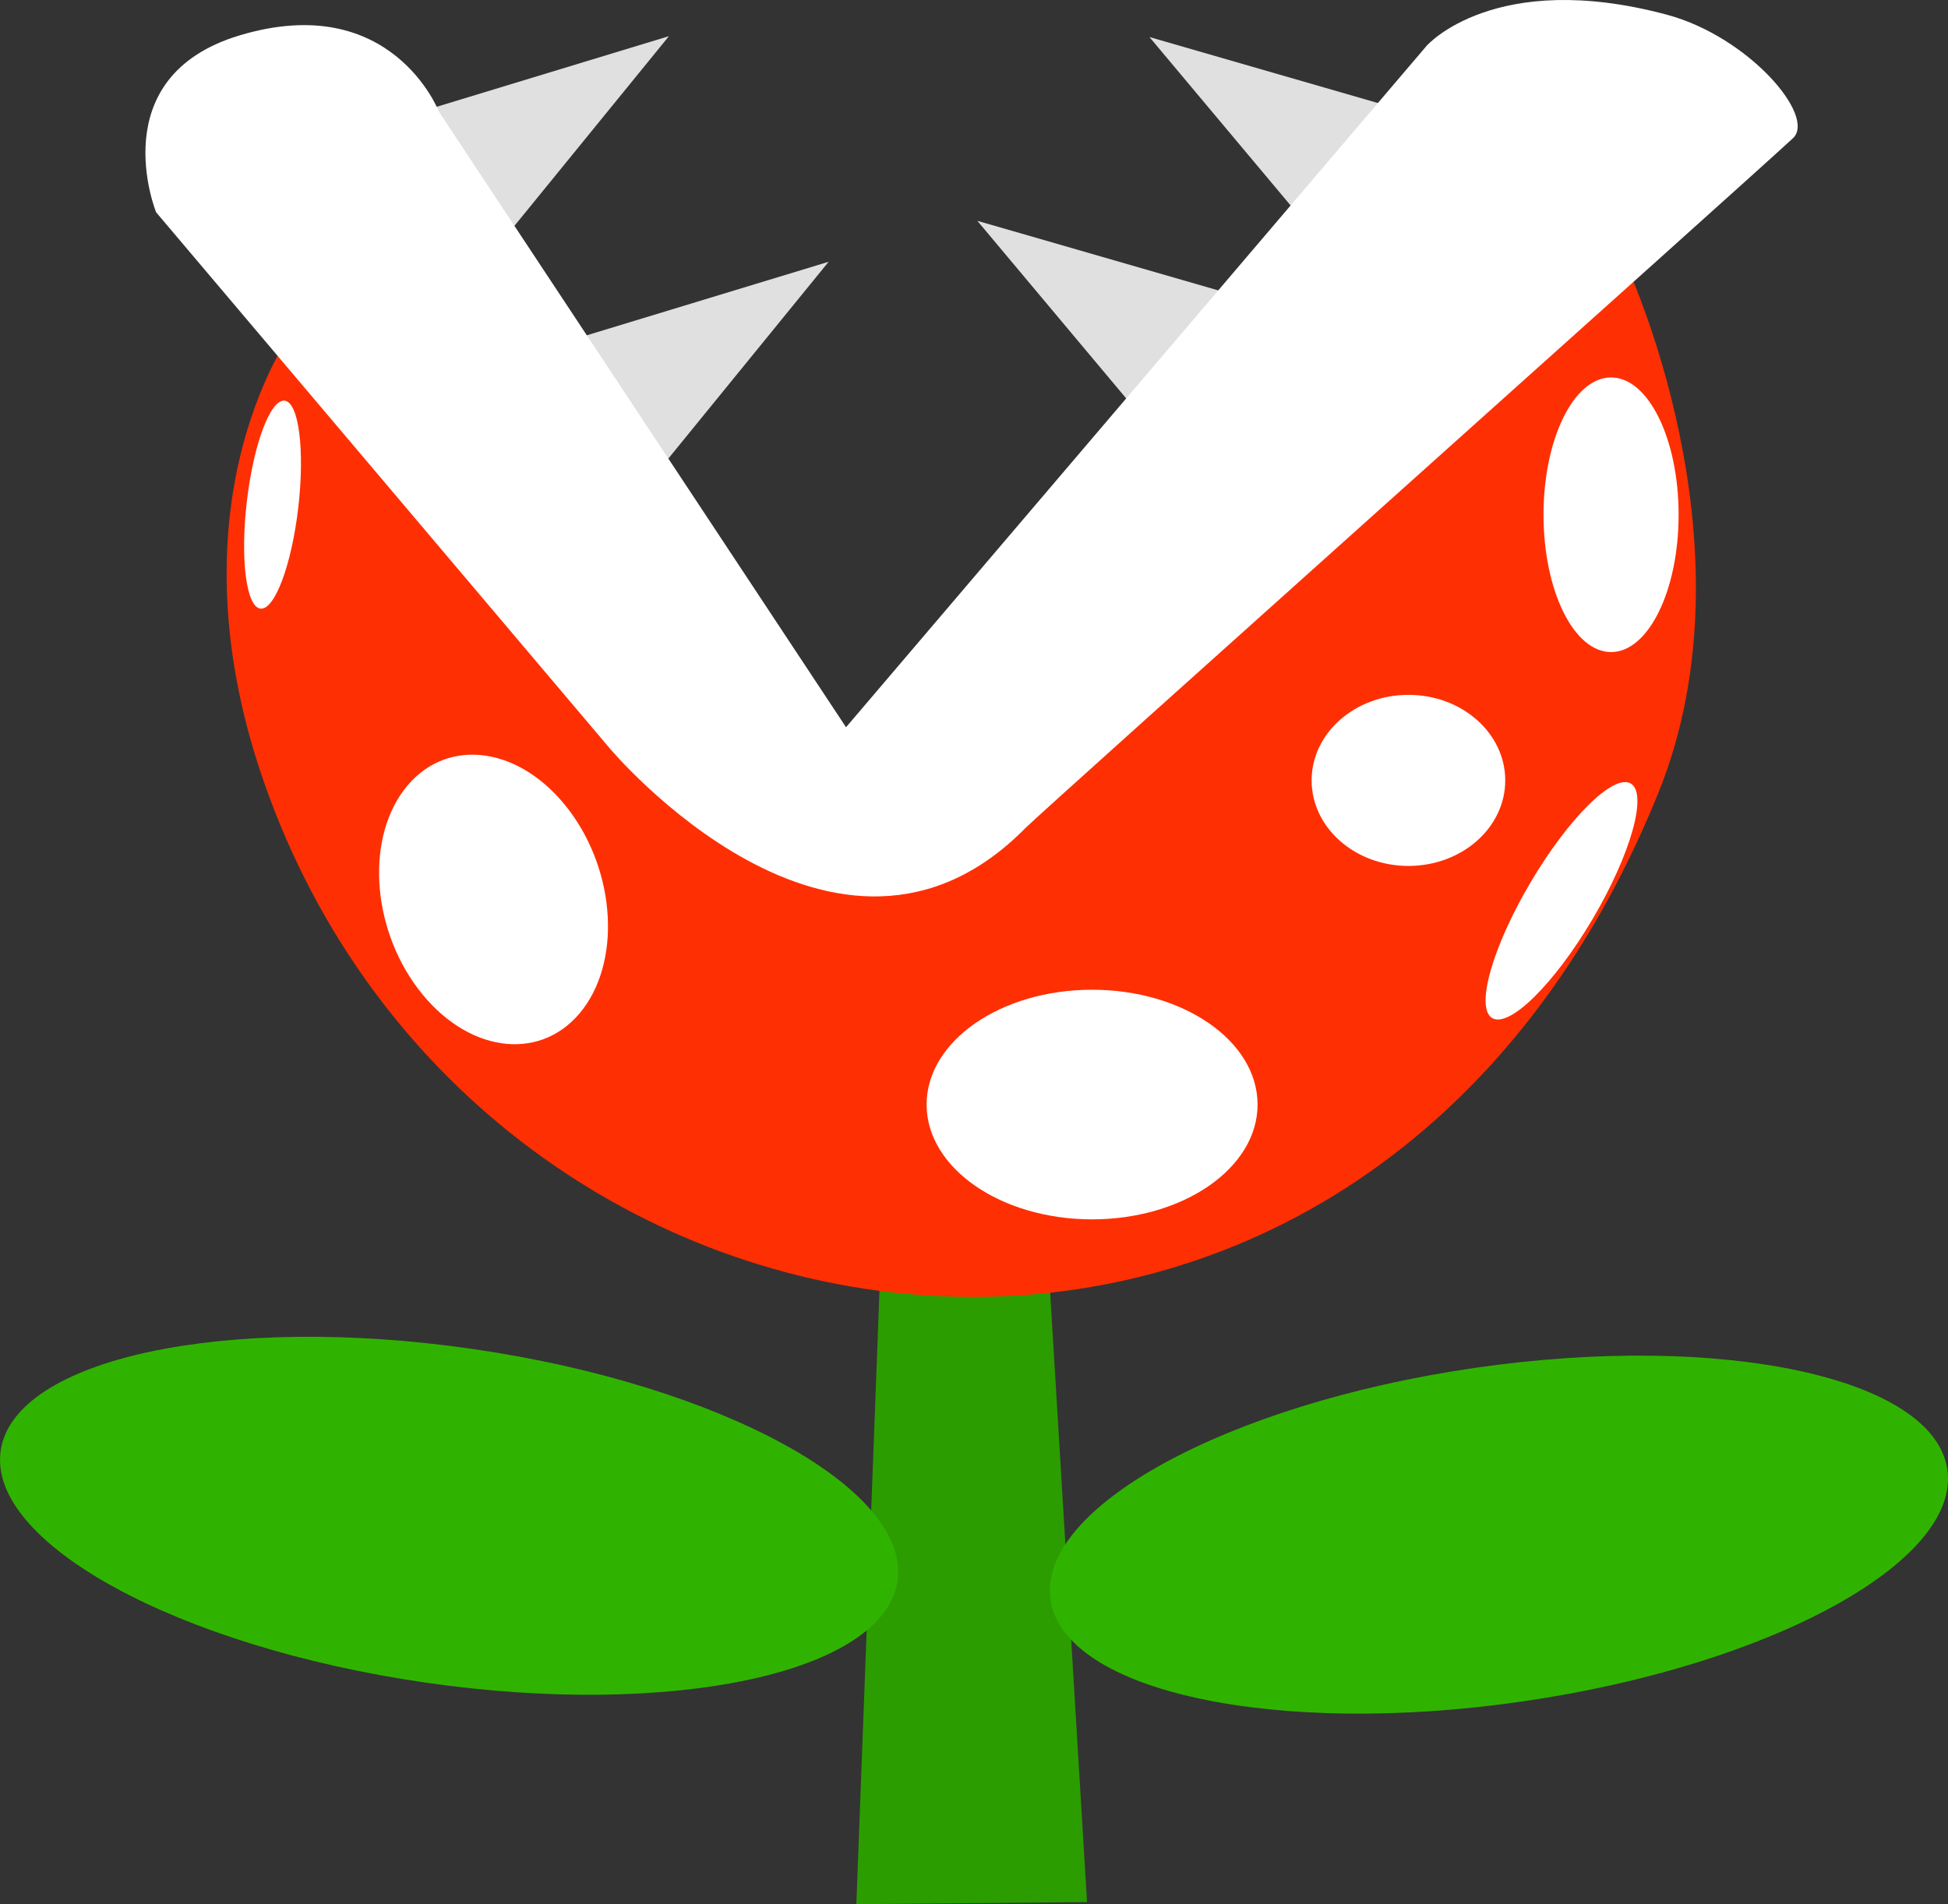 <svg version="1.1" xmlns="http://www.w3.org/2000/svg" xmlns:xlink="http://www.w3.org/1999/xlink" width="115.017" height="112.45" viewBox="0,0,115.017,112.45"><rect x="0" y="0" width="115.017" height="112.45" fill="#333333" stroke="none"/><g transform="translate(-182.491,-123.775)"><g data-paper-data="{&quot;isPaintingLayer&quot;:true}" fill-rule="nonzero" stroke="none" stroke-linecap="butt" stroke-linejoin="miter" stroke-miterlimit="10" stroke-dasharray="" stroke-dashoffset="0" style="mix-blend-mode: normal"><path d="M266.794,130.71l-5.55,8.241l-10.885,-12.988z" fill="#e0e0e0" stroke-width="0"/><path d="M256.631,141.562l-5.55,8.241l-10.885,-12.988z" fill="#e0e0e0" stroke-width="0"/><path d="M220.615,152.498l-5.41,-8.334l16.212,-4.931z" fill="#e0e0e0" stroke-width="0"/><path d="M211.186,139.175l-5.41,-8.334l16.212,-4.931z" fill="#e0e0e0" stroke-width="0"/><path d="M233.053,236.225l1.39,-36.89h10.007l2.224,36.768z" fill="#2b9d00" stroke-width="0"/><path d="M191.3,203.611c5.052,-1.086 11.833,-1.228 19.136,-0.167c7.304,1.061 13.764,3.125 18.298,5.603c4.534,2.478 7.142,5.371 6.747,8.087c-0.395,2.717 -3.717,4.747 -8.769,5.834c-5.052,1.086 -11.833,1.228 -19.136,0.167c-7.304,-1.061 -13.764,-3.125 -18.298,-5.604c-4.534,-2.478 -7.142,-5.37 -6.747,-8.087c0.394,-2.716 3.717,-4.747 8.769,-5.834z" fill="#30b300" stroke-width="1.075"/><path d="M297.469,210.557c0.395,2.716 -2.213,5.609 -6.747,8.087c-4.534,2.478 -10.994,4.543 -18.298,5.604c-7.304,1.061 -14.084,0.919 -19.136,-0.167c-5.052,-1.086 -8.374,-3.117 -8.769,-5.834c-0.395,-2.716 2.213,-5.609 6.747,-8.087c4.534,-2.478 10.994,-4.543 18.298,-5.603c7.304,-1.061 14.085,-0.919 19.136,0.167c5.052,1.086 8.374,3.117 8.769,5.834z" fill="#30b300" stroke-width="1.075"/><path d="M199.975,143.01l16.755,0.067l15.95,24.909l45.708,-28.843c0,0 7.998,16.696 2.011,31.476c-17.538,43.297 -69.547,36.066 -82.333,-0.687c-5.876,-16.89 1.909,-26.921 1.909,-26.921z" fill="#ff2f04" stroke-width="0"/><path d="M207.433,182.495c-2.925,-3.566 -3.416,-8.965 -1.097,-12.06c2.318,-3.095 6.569,-2.712 9.493,0.854c2.925,3.566 3.416,8.965 1.097,12.06c-2.318,3.095 -6.569,2.712 -9.493,-0.854z" fill="#ffffff" stroke-width="0"/><path d="M256.743,189.004c0,3.744 -4.375,6.78 -9.771,6.78c-5.396,0 -9.771,-3.035 -9.771,-6.78c0,-3.744 4.375,-6.78 9.771,-6.78c5.396,0 9.771,3.035 9.771,6.78z" fill="#ffffff" stroke-width="0"/><path d="M271.366,169.861c0,2.79 -2.559,5.052 -5.716,5.052c-3.157,0 -5.716,-2.262 -5.716,-5.052c0,-2.79 2.559,-5.052 5.716,-5.052c3.157,0 5.716,2.262 5.716,5.052z" fill="#ffffff" stroke-width="0"/><path d="M276.52,178.054c-2.258,3.825 -4.909,6.441 -5.921,5.844c-1.012,-0.597 -0.001,-4.182 2.258,-8.007c2.258,-3.825 4.909,-6.441 5.921,-5.844c1.012,0.597 0.001,4.182 -2.258,8.007z" fill="#ffffff" stroke-width="0"/><path d="M199.297,147.436c0.839,0.098 1.199,2.926 0.805,6.317c-0.394,3.391 -1.394,6.061 -2.233,5.964c-0.839,-0.098 -1.199,-2.926 -0.805,-6.317c0.394,-3.391 1.394,-6.061 2.233,-5.964z" fill="#ffffff" stroke-width="0"/><path d="M281.602,154.174c0,4.479 -1.786,8.109 -3.988,8.109c-2.203,0 -3.988,-3.631 -3.988,-8.109c0,-4.479 1.786,-8.109 3.988,-8.109c2.203,0 3.988,3.631 3.988,8.109z" fill="#ffffff" stroke-width="0"/><path d="M218.473,167.946l-26.766,-31.637c0,0 -3.231,-7.996 4.94,-10.447c8.982,-2.694 11.761,4.51 11.761,4.51l24.036,36.35l34.288,-40.25c0,0 4.006,-4.552 14.176,-1.829c4.831,1.294 8.842,6 7.444,7.296c-3.072,2.849 -44.282,39.687 -45.301,40.722c-11.159,11.34 -24.578,-4.715 -24.578,-4.715z" fill="#ffffff" stroke-width="0"/></g></g></svg>
